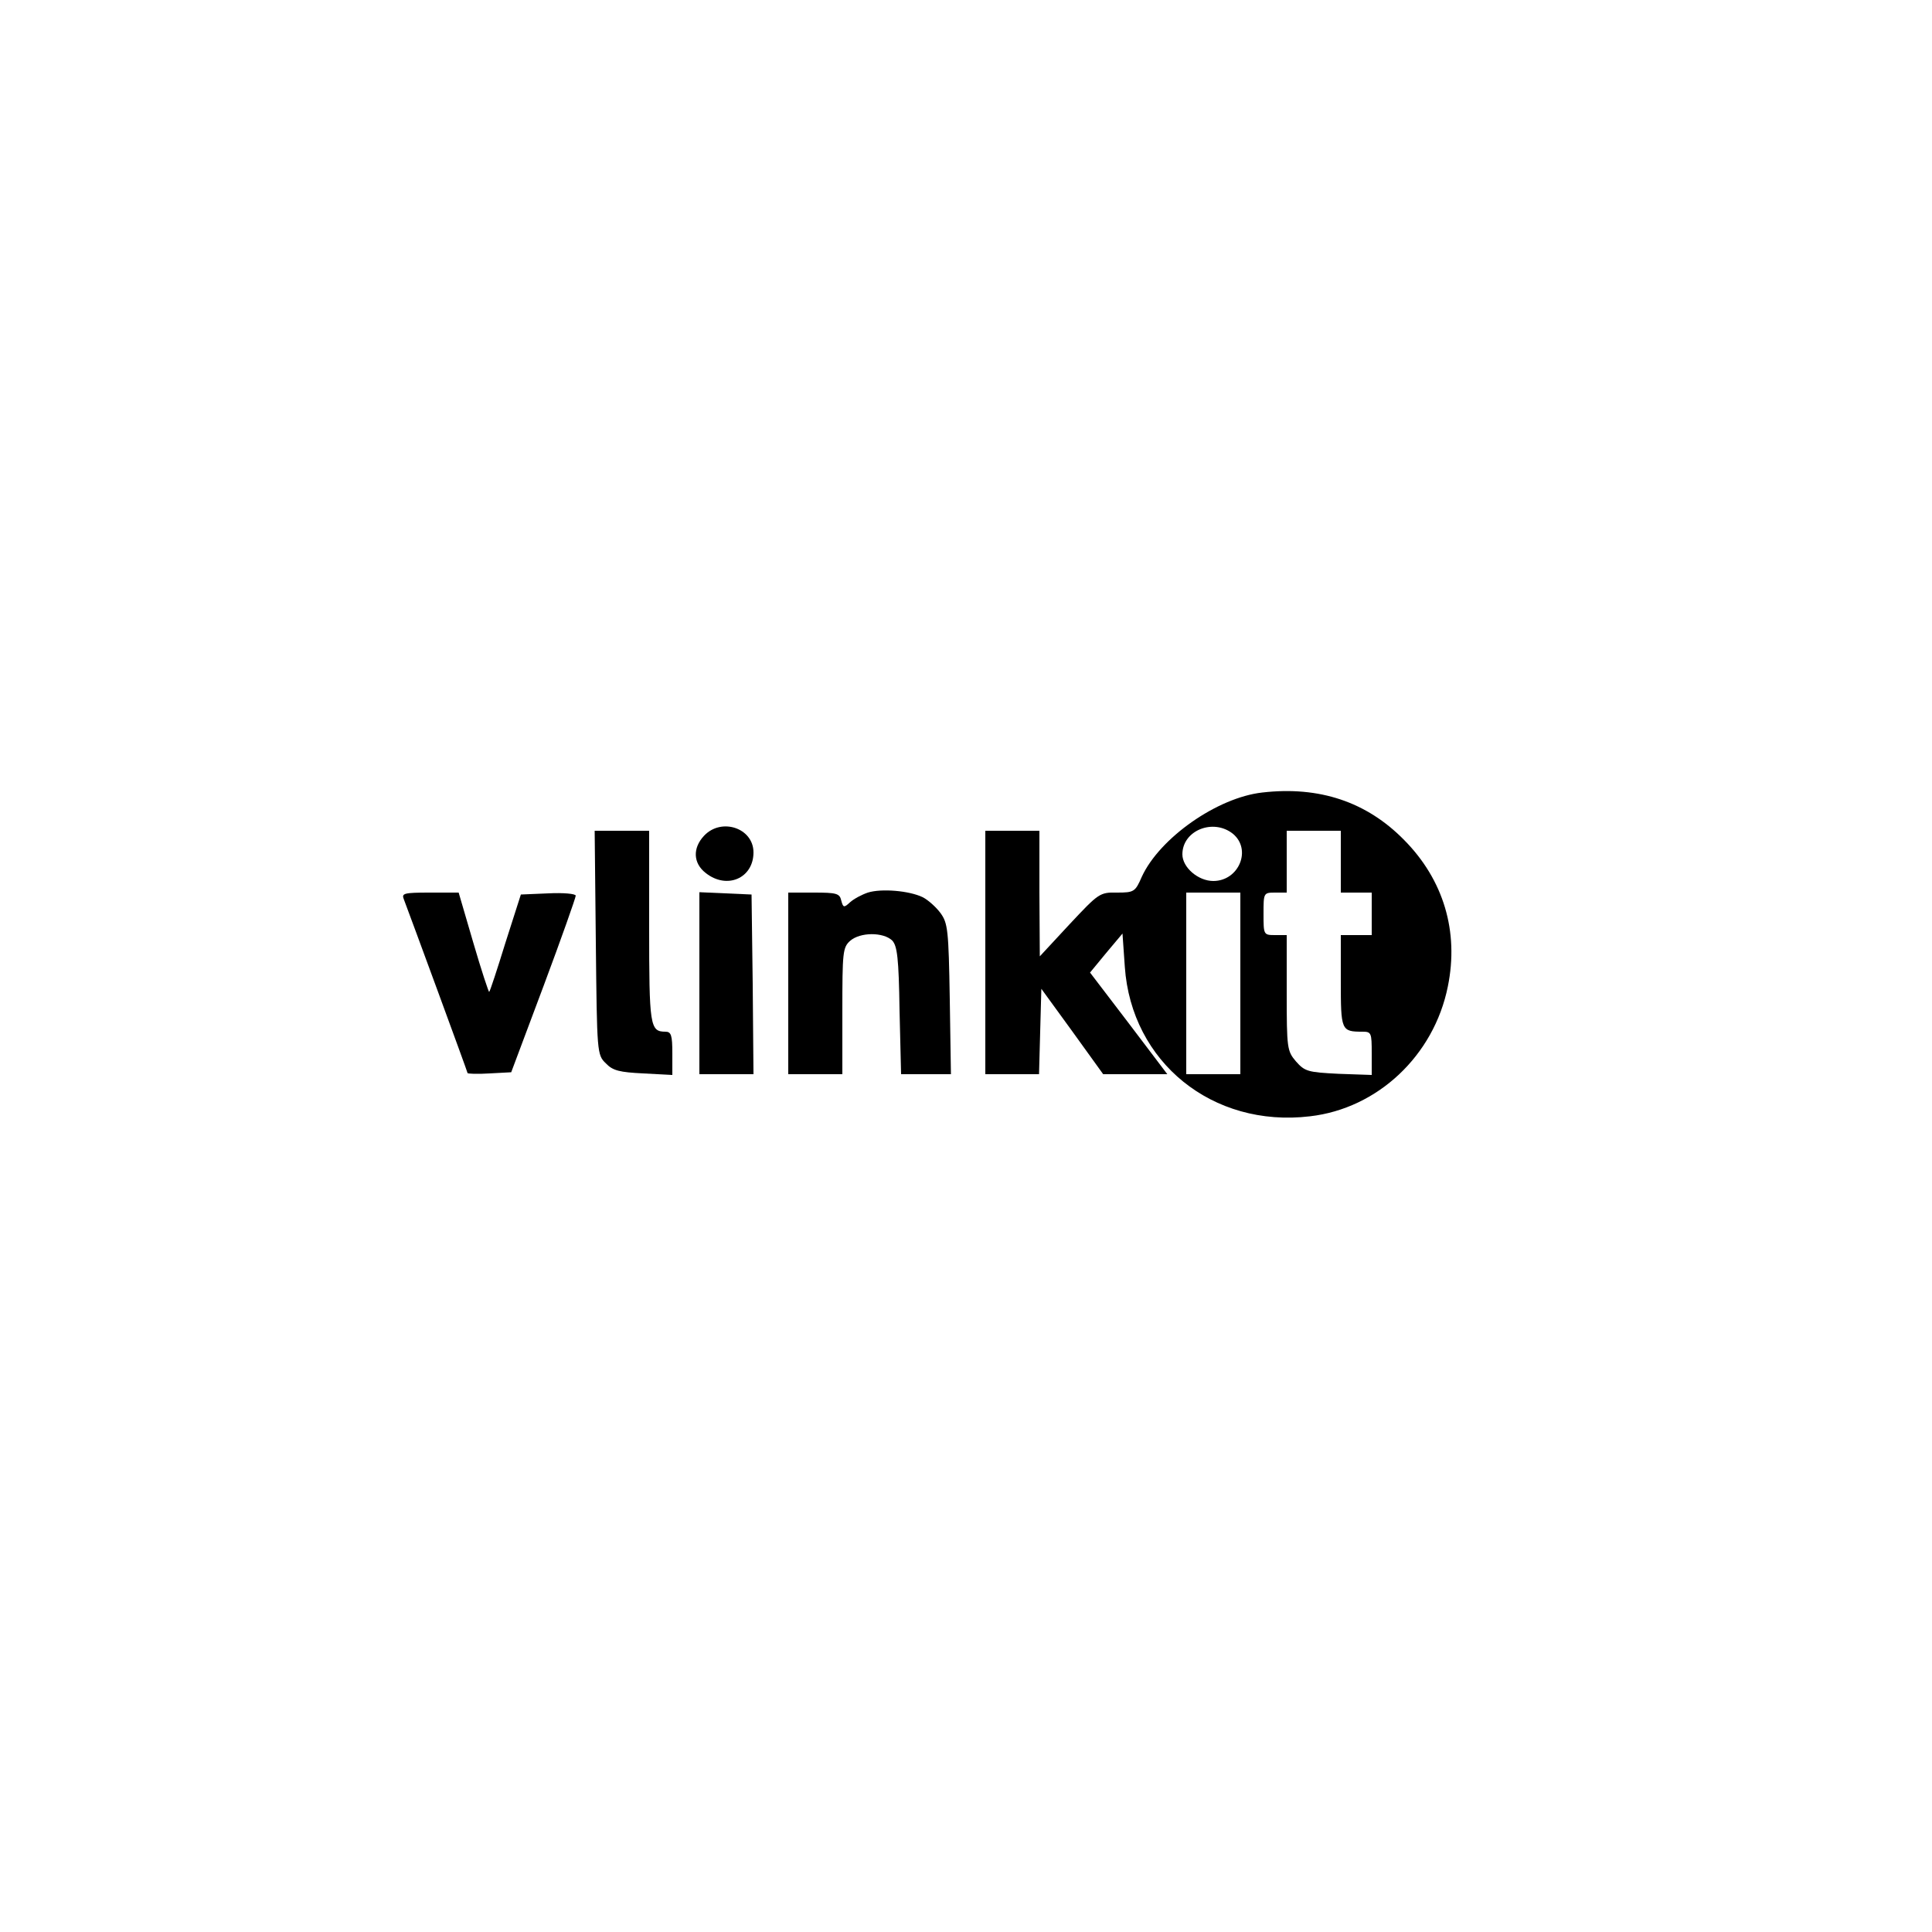 <?xml version="1.0" standalone="no"?>
<!DOCTYPE svg PUBLIC "-//W3C//DTD SVG 20010904//EN"
 "http://www.w3.org/TR/2001/REC-SVG-20010904/DTD/svg10.dtd">
<svg version="1.0" xmlns="http://www.w3.org/2000/svg"
 width="500pt" height="500pt" viewBox="0 0 500 500"
 preserveAspectRatio="xMidYMid meet">

<g transform="translate(0,500) scale(0.1,-0.1)"
fill="#000000" stroke="none">
<path d="M3267 2949 c-117 -13 -266 -118 -312 -218 -17 -39 -20 -41 -64 -41
-45 1 -48 -2 -123 -82 l-77 -83 -1 163 0 162 -70 0 -70 0 0 -315 0 -315 70 0
69 0 3 111 3 110 80 -110 80 -111 83 0 83 0 -100 132 -100 131 42 51 42 50 6
-86 c17 -247 227 -417 479 -387 175 20 321 157 357 336 29 142 -11 276 -113
379 -97 99 -220 140 -367 123z m-76 -107 c49 -41 15 -122 -51 -122 -39 0 -80
35 -80 69 0 62 80 94 131 53z m279 -72 l0 -80 40 0 40 0 0 -55 0 -55 -40 0
-40 0 0 -119 c0 -128 1 -131 56 -131 23 0 24 -3 24 -56 l0 -56 -86 3 c-79 4
-87 6 -110 32 -23 27 -24 34 -24 178 l0 149 -30 0 c-30 0 -30 1 -30 55 0 54 0
55 30 55 l30 0 0 80 0 80 70 0 70 0 0 -80z m-260 -315 l0 -235 -70 0 -70 0 0
235 0 235 70 0 70 0 0 -235z"/>
<path d="M1822 2837 c-30 -32 -28 -71 4 -96 55 -44 124 -14 124 53 0 63 -83
91 -128 43z"/>
<path d="M1542 2560 c3 -285 3 -290 26 -312 18 -19 36 -23 97 -26 l75 -4 0 56
c0 47 -3 56 -18 56 -40 0 -42 15 -42 272 l0 248 -70 0 -71 0 3 -290z"/>
<path d="M2246 2690 c-15 -5 -36 -16 -46 -25 -16 -15 -18 -14 -23 5 -4 18 -13
20 -71 20 l-66 0 0 -235 0 -235 70 0 70 0 0 163 c0 152 1 165 20 182 26 23 86
23 109 1 13 -14 17 -45 19 -181 l4 -165 64 0 65 0 -3 194 c-3 179 -5 197 -24
223 -11 15 -32 34 -46 41 -35 17 -107 23 -142 12z"/>
<path d="M1045 2673 c16 -42 165 -447 165 -450 0 -2 26 -3 57 -1 l56 3 84 224
c46 123 83 228 83 233 0 5 -32 8 -71 6 l-71 -3 -40 -125 c-21 -68 -40 -126
-42 -127 -1 -2 -20 55 -41 127 l-38 130 -75 0 c-67 0 -73 -2 -67 -17z"/>
<path d="M1810 2455 l0 -235 70 0 70 0 -2 233 -3 232 -67 3 -68 3 0 -236z"/>
</g>
</svg>
